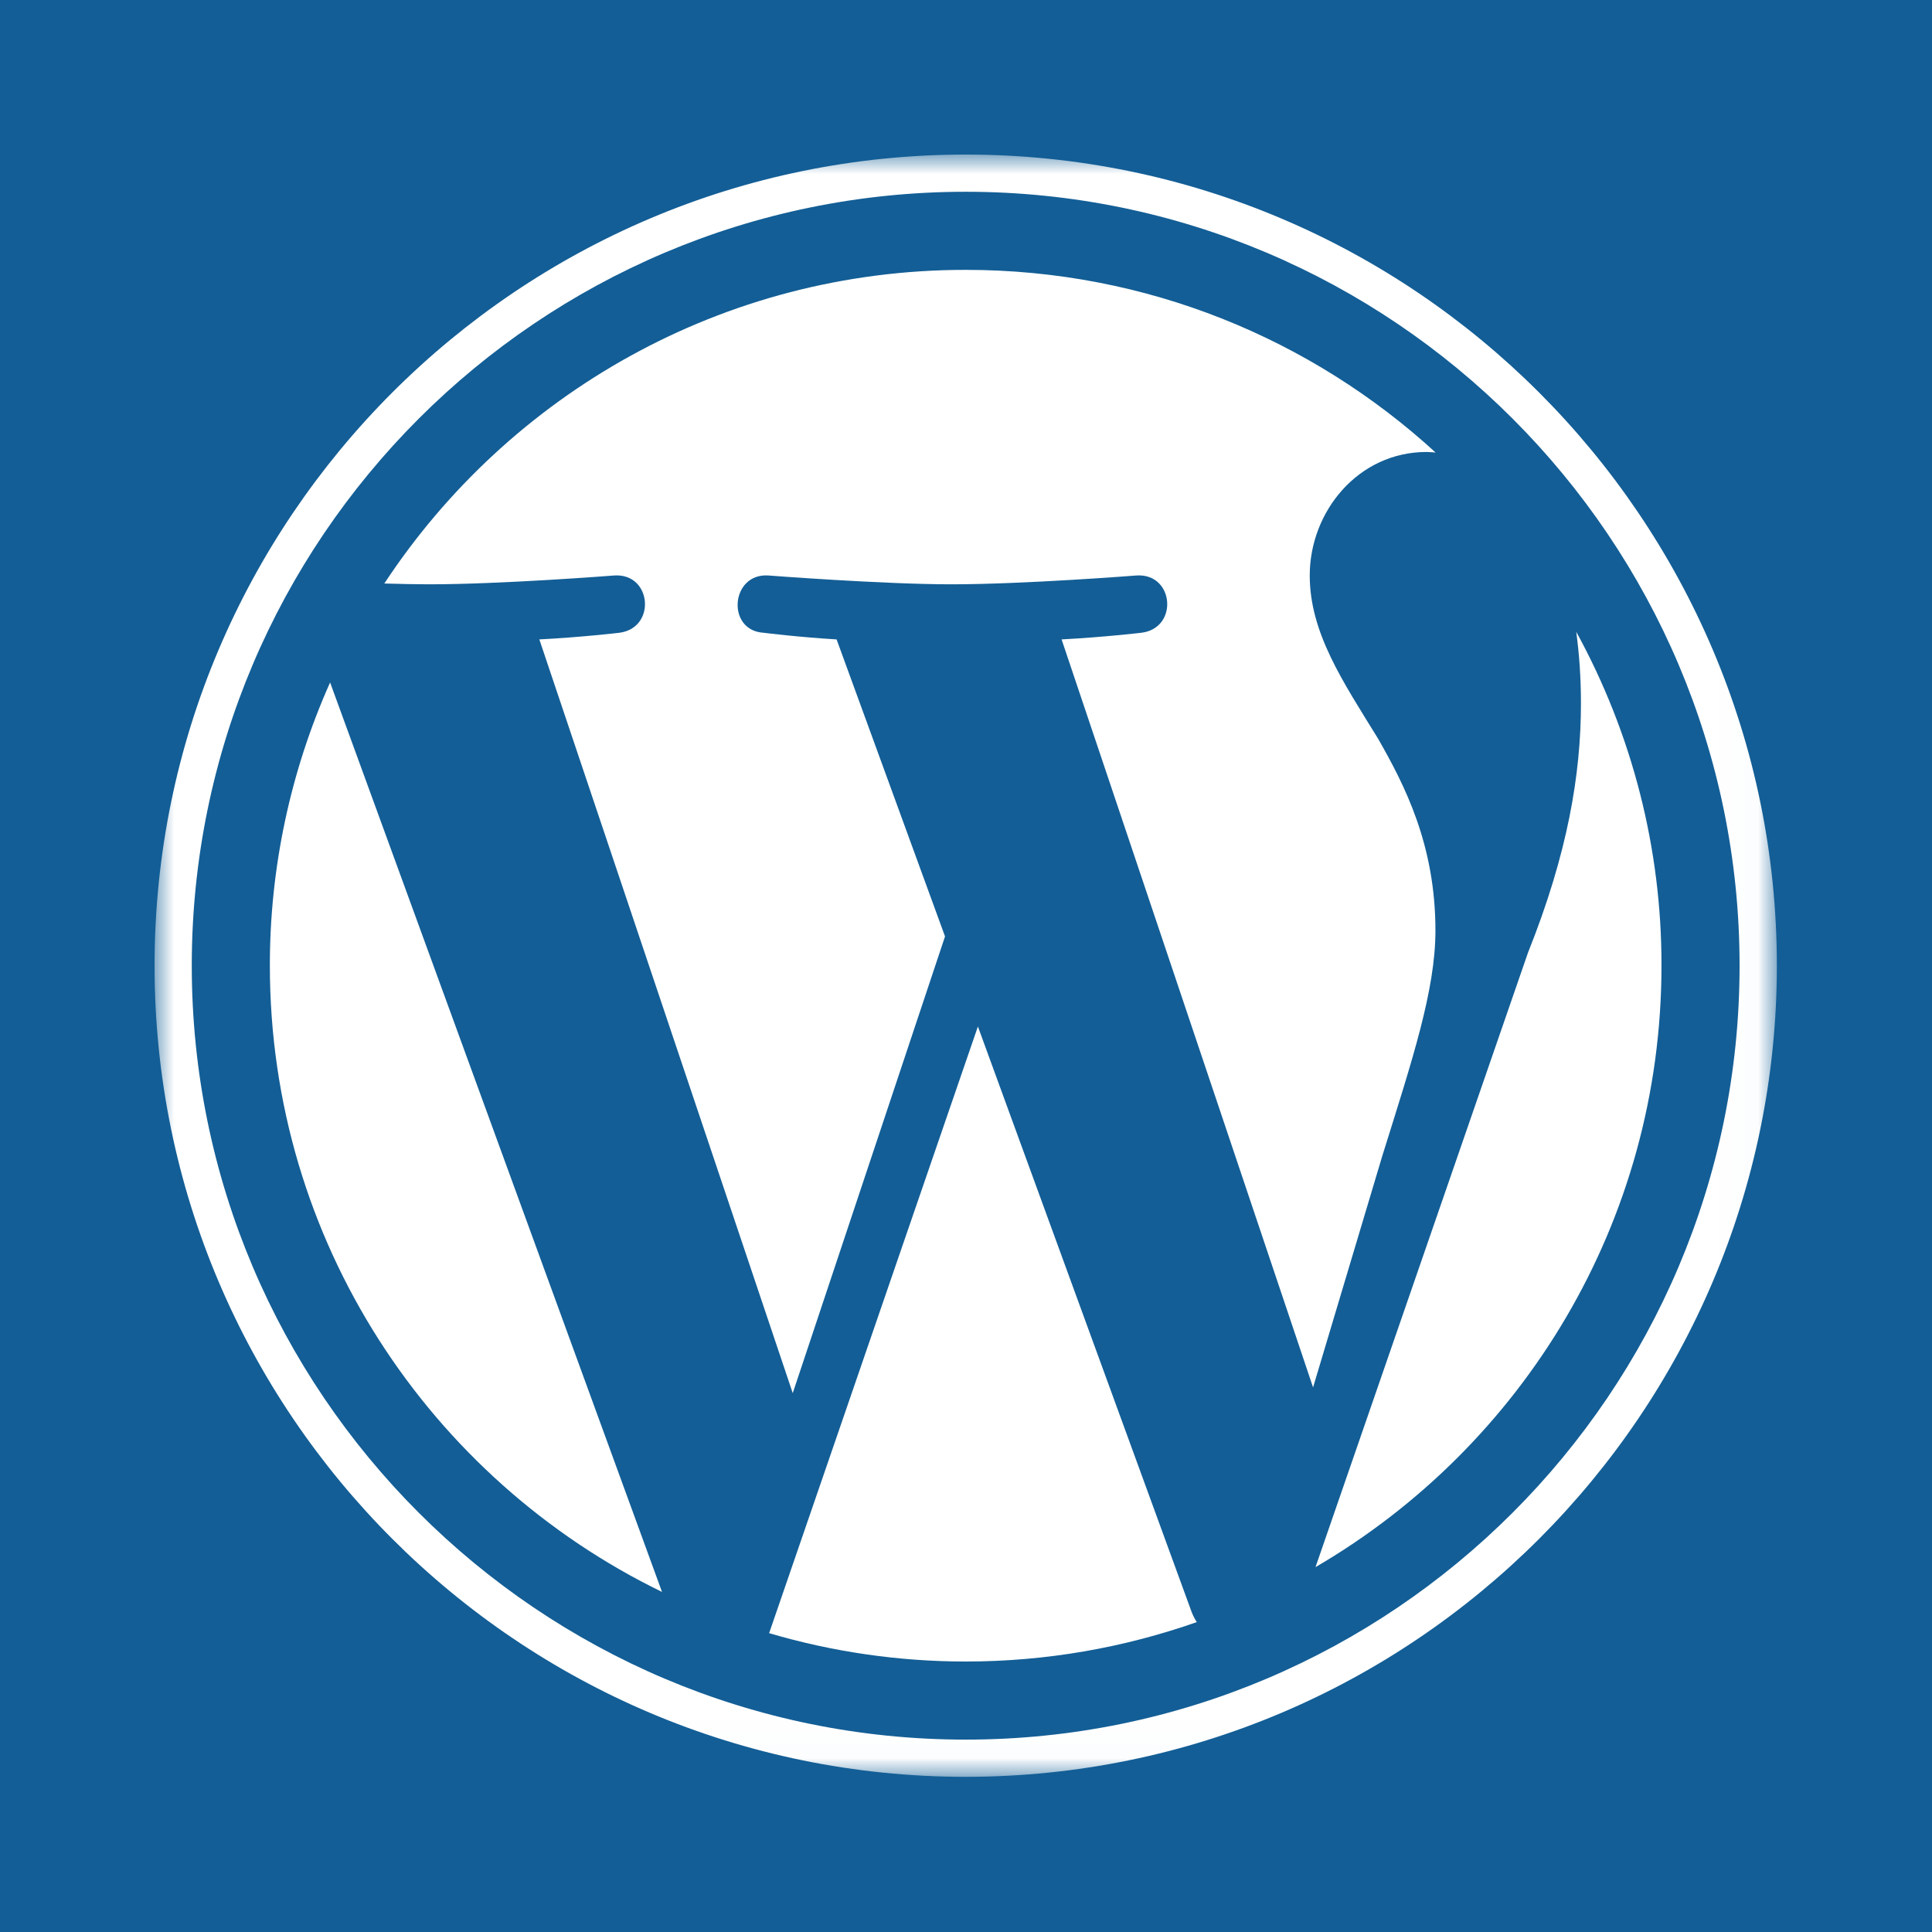 <svg xmlns="http://www.w3.org/2000/svg" xmlns:xlink="http://www.w3.org/1999/xlink" width="50" height="50" viewBox="0 0 50 50">
  <defs>
    <polygon id="icon-wordpress-color-a" points="0 0 41.983 0 41.983 41.984 0 41.984"/>
  </defs>
  <g fill="none" fill-rule="evenodd">
    <rect width="50" height="50" fill="#135E96"/>
    <g transform="translate(4 4)">
      <mask id="icon-wordpress-color-b" fill="#fff">
        <use xlink:href="#icon-wordpress-color-a"/>
      </mask>
      <g fill="#FFF" fill-rule="nonzero" mask="url(#icon-wordpress-color-b)">
        <path d="M2.984,20.991 C2.984,28.12 7.126,34.279 13.133,37.199 L4.543,13.662 C3.513,15.968 2.982,18.466 2.984,20.991 Z M33.149,20.083 C33.149,17.857 32.349,16.316 31.664,15.116 C30.751,13.633 29.896,12.376 29.896,10.893 C29.896,9.238 31.151,7.697 32.919,7.697 C32.999,7.697 33.075,7.707 33.153,7.711 C29.949,4.776 25.68,2.984 20.992,2.984 C14.701,2.984 9.166,6.212 5.946,11.101 C6.368,11.113 6.767,11.122 7.105,11.122 C8.988,11.122 11.904,10.893 11.904,10.893 C12.875,10.836 12.989,12.262 12.02,12.377 C12.02,12.377 11.044,12.492 9.958,12.548 L16.516,32.054 L20.457,20.235 L17.651,12.548 C16.682,12.491 15.763,12.376 15.763,12.376 C14.793,12.32 14.906,10.836 15.877,10.893 C15.877,10.893 18.851,11.122 20.62,11.122 C22.503,11.122 25.419,10.893 25.419,10.893 C26.391,10.836 26.505,12.262 25.535,12.376 C25.535,12.376 24.557,12.491 23.474,12.548 L29.982,31.906 L31.777,25.904 C32.556,23.413 33.149,21.624 33.149,20.083 L33.149,20.083 Z"/>
        <path d="M21.308,22.566 L15.905,38.266 C17.557,38.753 19.27,39 20.992,39 C23.089,39 25.1,38.637 26.972,37.98 C26.922,37.901 26.879,37.818 26.844,37.731 L21.308,22.566 Z M36.793,12.351 C36.871,12.925 36.915,13.541 36.915,14.203 C36.915,16.031 36.573,18.085 35.545,20.653 L30.045,36.557 C35.398,33.435 38.999,27.635 38.999,20.991 C39.004,17.971 38.245,14.999 36.793,12.351 L36.793,12.351 Z"/>
        <path d="M20.992,0 C9.417,0 0,9.417 0,20.991 C0,32.567 9.417,41.984 20.992,41.984 C32.566,41.984 41.985,32.568 41.985,20.991 C41.985,9.417 32.566,0 20.992,0 Z M20.992,41.021 C9.948,41.021 0.963,32.036 0.963,20.991 C0.963,9.948 9.948,0.963 20.992,0.963 C32.035,0.963 41.02,9.948 41.02,20.991 C41.02,32.036 32.035,41.021 20.992,41.021 Z"/>
      </g>
    </g>
  </g>
</svg>

